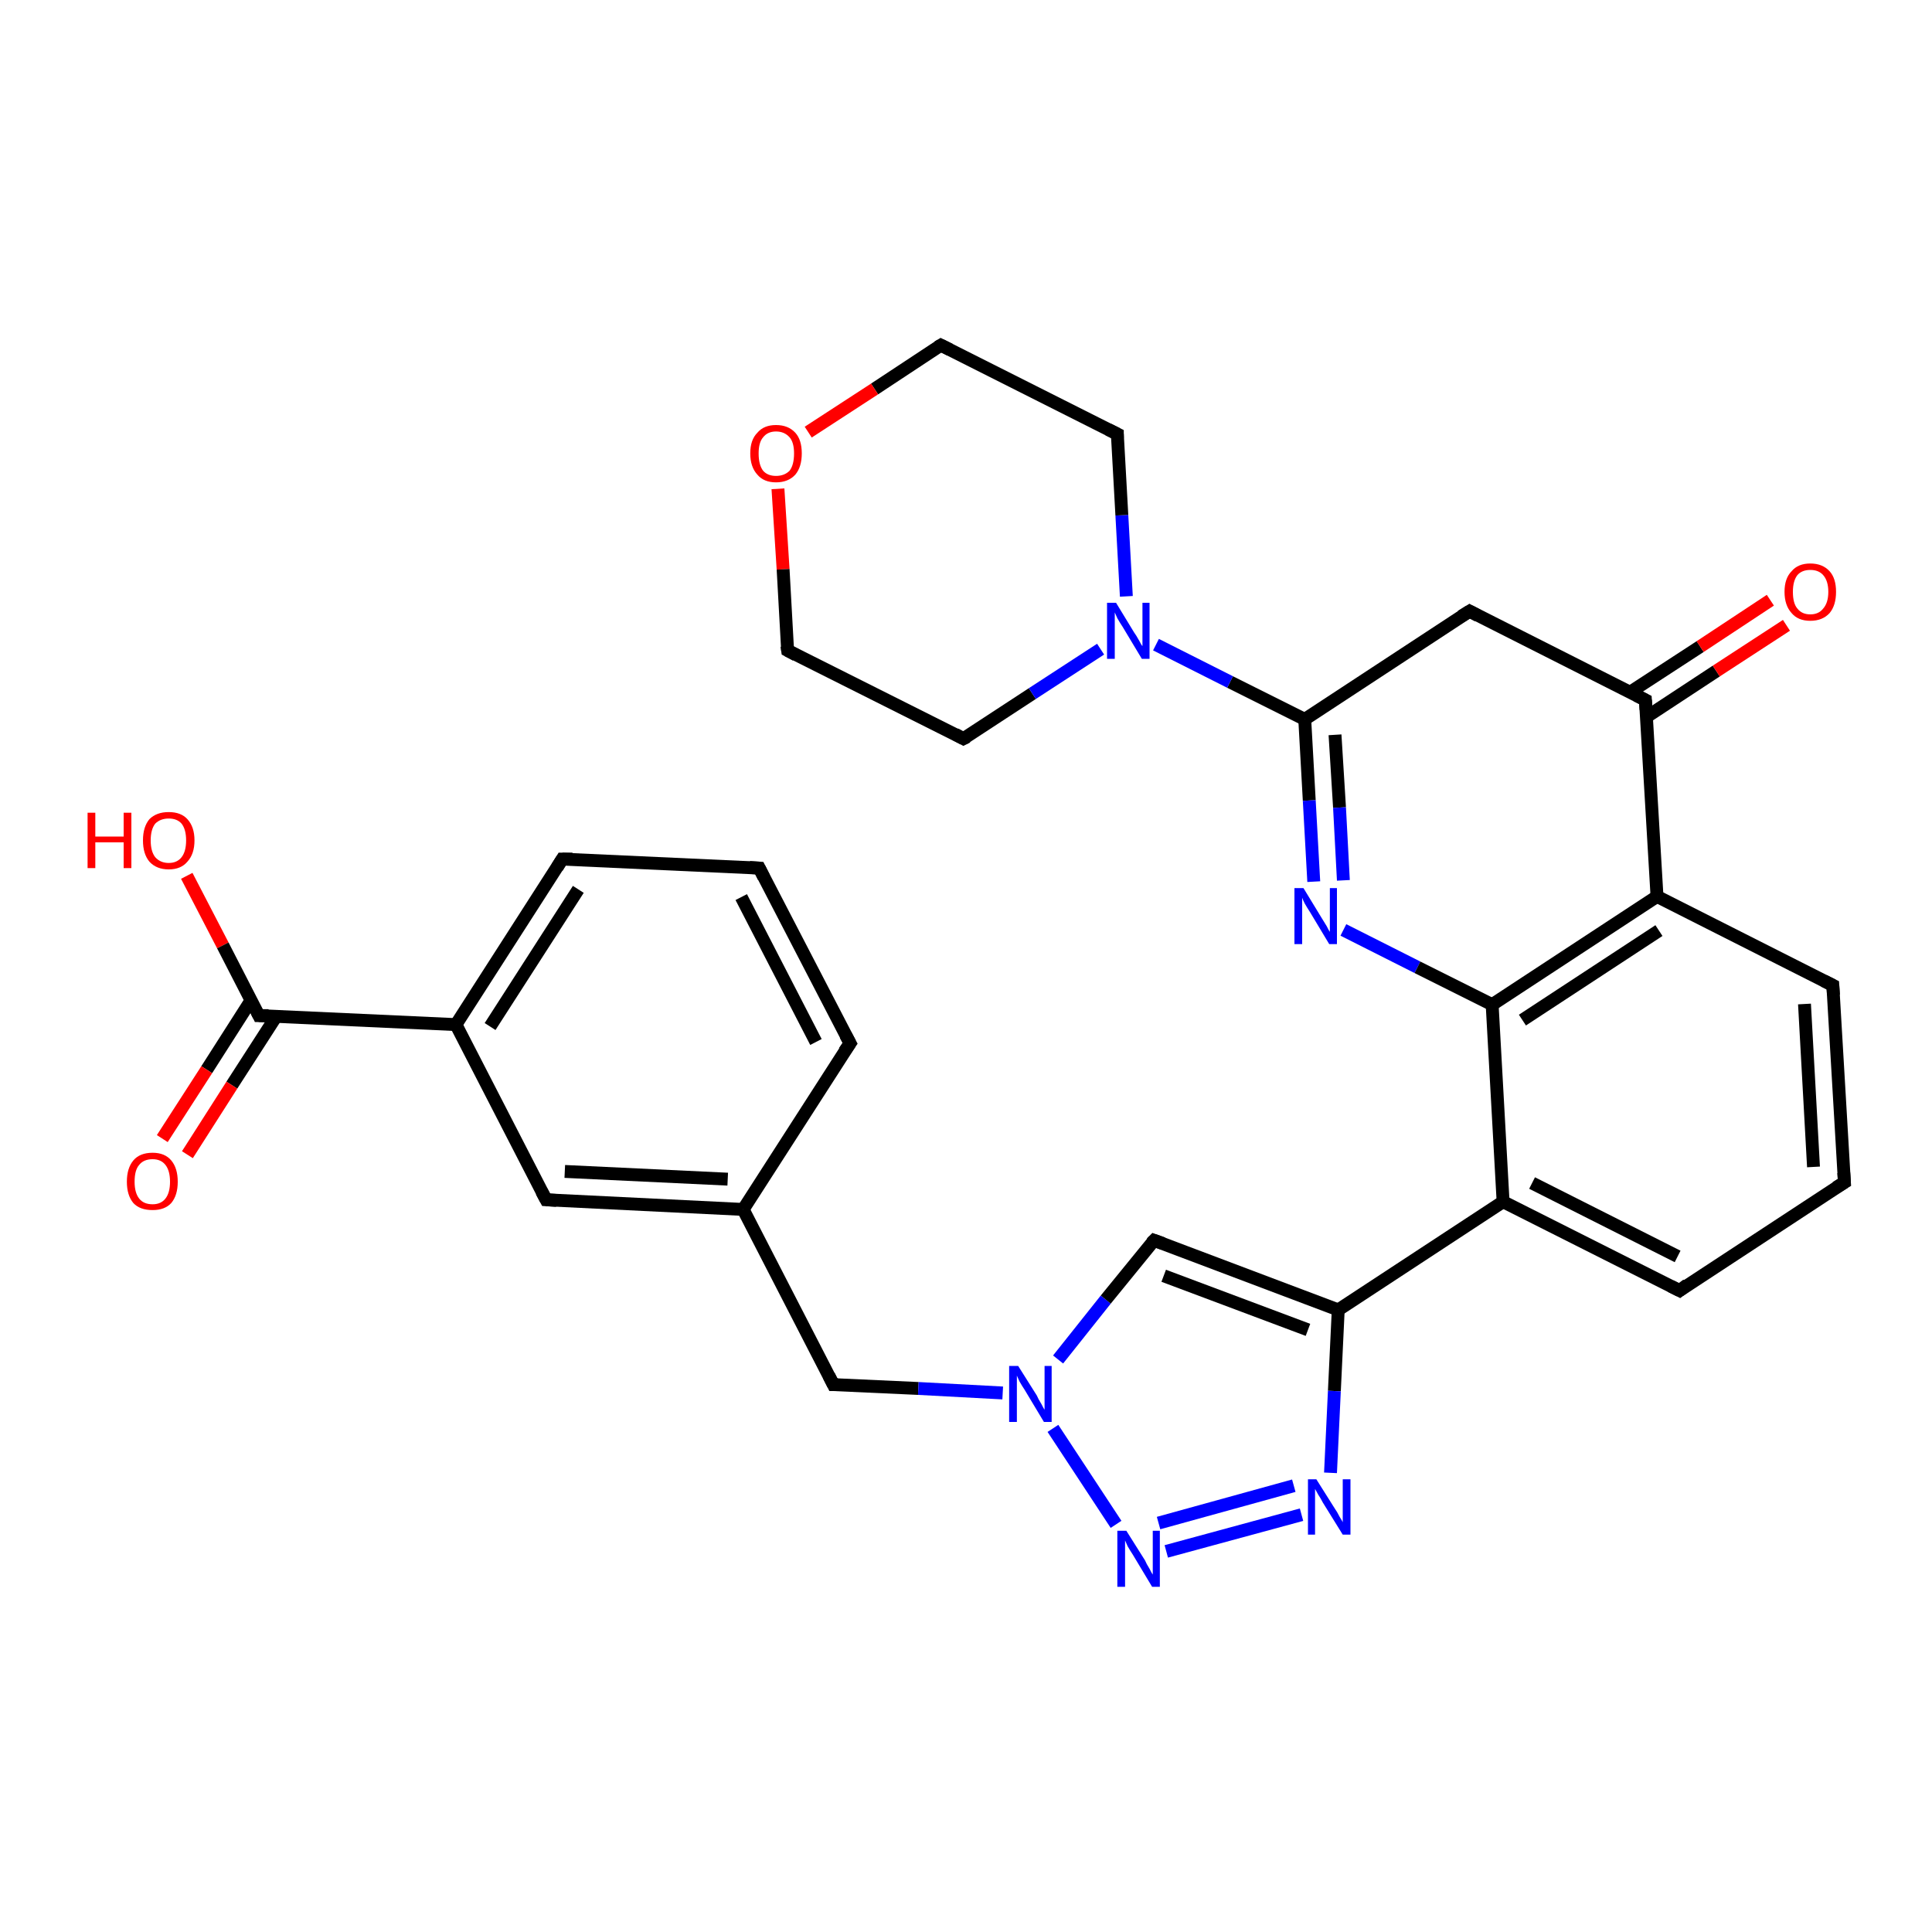 <?xml version='1.0' encoding='iso-8859-1'?>
<svg version='1.1' baseProfile='full'
              xmlns='http://www.w3.org/2000/svg'
                      xmlns:rdkit='http://www.rdkit.org/xml'
                      xmlns:xlink='http://www.w3.org/1999/xlink'
                  xml:space='preserve'
width='300px' height='300px' viewBox='0 0 300 300'>
<!-- END OF HEADER -->
<rect style='opacity:1.0;fill:#FFFFFF;stroke:none' width='300.0' height='300.0' x='0.0' y='0.0'> </rect>
<path class='bond-0 atom-0 atom-1' d='M 29.0,136.0 L 34.6,146.8' style='fill:none;fill-rule:evenodd;stroke:#FF0000;stroke-width:2.0px;stroke-linecap:butt;stroke-linejoin:miter;stroke-opacity:1' />
<path class='bond-0 atom-0 atom-1' d='M 34.6,146.8 L 40.2,157.7' style='fill:none;fill-rule:evenodd;stroke:#000000;stroke-width:2.0px;stroke-linecap:butt;stroke-linejoin:miter;stroke-opacity:1' />
<path class='bond-1 atom-1 atom-2' d='M 39.0,155.3 L 32.1,166.1' style='fill:none;fill-rule:evenodd;stroke:#000000;stroke-width:2.0px;stroke-linecap:butt;stroke-linejoin:miter;stroke-opacity:1' />
<path class='bond-1 atom-1 atom-2' d='M 32.1,166.1 L 25.2,176.8' style='fill:none;fill-rule:evenodd;stroke:#FF0000;stroke-width:2.0px;stroke-linecap:butt;stroke-linejoin:miter;stroke-opacity:1' />
<path class='bond-1 atom-1 atom-2' d='M 42.9,157.8 L 36.0,168.5' style='fill:none;fill-rule:evenodd;stroke:#000000;stroke-width:2.0px;stroke-linecap:butt;stroke-linejoin:miter;stroke-opacity:1' />
<path class='bond-1 atom-1 atom-2' d='M 36.0,168.5 L 29.1,179.3' style='fill:none;fill-rule:evenodd;stroke:#FF0000;stroke-width:2.0px;stroke-linecap:butt;stroke-linejoin:miter;stroke-opacity:1' />
<path class='bond-2 atom-1 atom-3' d='M 40.2,157.7 L 70.8,159.1' style='fill:none;fill-rule:evenodd;stroke:#000000;stroke-width:2.0px;stroke-linecap:butt;stroke-linejoin:miter;stroke-opacity:1' />
<path class='bond-3 atom-3 atom-4' d='M 70.8,159.1 L 87.3,133.4' style='fill:none;fill-rule:evenodd;stroke:#000000;stroke-width:2.0px;stroke-linecap:butt;stroke-linejoin:miter;stroke-opacity:1' />
<path class='bond-3 atom-3 atom-4' d='M 76.1,159.4 L 89.8,138.1' style='fill:none;fill-rule:evenodd;stroke:#000000;stroke-width:2.0px;stroke-linecap:butt;stroke-linejoin:miter;stroke-opacity:1' />
<path class='bond-4 atom-4 atom-5' d='M 87.3,133.4 L 117.9,134.8' style='fill:none;fill-rule:evenodd;stroke:#000000;stroke-width:2.0px;stroke-linecap:butt;stroke-linejoin:miter;stroke-opacity:1' />
<path class='bond-5 atom-5 atom-6' d='M 117.9,134.8 L 132.0,162.0' style='fill:none;fill-rule:evenodd;stroke:#000000;stroke-width:2.0px;stroke-linecap:butt;stroke-linejoin:miter;stroke-opacity:1' />
<path class='bond-5 atom-5 atom-6' d='M 115.1,139.3 L 126.7,161.8' style='fill:none;fill-rule:evenodd;stroke:#000000;stroke-width:2.0px;stroke-linecap:butt;stroke-linejoin:miter;stroke-opacity:1' />
<path class='bond-6 atom-6 atom-7' d='M 132.0,162.0 L 115.4,187.8' style='fill:none;fill-rule:evenodd;stroke:#000000;stroke-width:2.0px;stroke-linecap:butt;stroke-linejoin:miter;stroke-opacity:1' />
<path class='bond-7 atom-7 atom-8' d='M 115.4,187.8 L 129.4,215.0' style='fill:none;fill-rule:evenodd;stroke:#000000;stroke-width:2.0px;stroke-linecap:butt;stroke-linejoin:miter;stroke-opacity:1' />
<path class='bond-8 atom-8 atom-9' d='M 129.4,215.0 L 142.6,215.6' style='fill:none;fill-rule:evenodd;stroke:#000000;stroke-width:2.0px;stroke-linecap:butt;stroke-linejoin:miter;stroke-opacity:1' />
<path class='bond-8 atom-8 atom-9' d='M 142.6,215.6 L 155.7,216.3' style='fill:none;fill-rule:evenodd;stroke:#0000FF;stroke-width:2.0px;stroke-linecap:butt;stroke-linejoin:miter;stroke-opacity:1' />
<path class='bond-9 atom-9 atom-10' d='M 164.3,211.1 L 171.7,201.8' style='fill:none;fill-rule:evenodd;stroke:#0000FF;stroke-width:2.0px;stroke-linecap:butt;stroke-linejoin:miter;stroke-opacity:1' />
<path class='bond-9 atom-9 atom-10' d='M 171.7,201.8 L 179.2,192.6' style='fill:none;fill-rule:evenodd;stroke:#000000;stroke-width:2.0px;stroke-linecap:butt;stroke-linejoin:miter;stroke-opacity:1' />
<path class='bond-10 atom-10 atom-11' d='M 179.2,192.6 L 207.8,203.4' style='fill:none;fill-rule:evenodd;stroke:#000000;stroke-width:2.0px;stroke-linecap:butt;stroke-linejoin:miter;stroke-opacity:1' />
<path class='bond-10 atom-10 atom-11' d='M 180.7,198.1 L 203.1,206.5' style='fill:none;fill-rule:evenodd;stroke:#000000;stroke-width:2.0px;stroke-linecap:butt;stroke-linejoin:miter;stroke-opacity:1' />
<path class='bond-11 atom-11 atom-12' d='M 207.8,203.4 L 207.2,216.0' style='fill:none;fill-rule:evenodd;stroke:#000000;stroke-width:2.0px;stroke-linecap:butt;stroke-linejoin:miter;stroke-opacity:1' />
<path class='bond-11 atom-11 atom-12' d='M 207.2,216.0 L 206.6,228.7' style='fill:none;fill-rule:evenodd;stroke:#0000FF;stroke-width:2.0px;stroke-linecap:butt;stroke-linejoin:miter;stroke-opacity:1' />
<path class='bond-12 atom-12 atom-13' d='M 202.1,235.2 L 181.1,240.9' style='fill:none;fill-rule:evenodd;stroke:#0000FF;stroke-width:2.0px;stroke-linecap:butt;stroke-linejoin:miter;stroke-opacity:1' />
<path class='bond-12 atom-12 atom-13' d='M 200.9,230.7 L 179.9,236.5' style='fill:none;fill-rule:evenodd;stroke:#0000FF;stroke-width:2.0px;stroke-linecap:butt;stroke-linejoin:miter;stroke-opacity:1' />
<path class='bond-13 atom-11 atom-14' d='M 207.8,203.4 L 233.4,186.6' style='fill:none;fill-rule:evenodd;stroke:#000000;stroke-width:2.0px;stroke-linecap:butt;stroke-linejoin:miter;stroke-opacity:1' />
<path class='bond-14 atom-14 atom-15' d='M 233.4,186.6 L 260.8,200.4' style='fill:none;fill-rule:evenodd;stroke:#000000;stroke-width:2.0px;stroke-linecap:butt;stroke-linejoin:miter;stroke-opacity:1' />
<path class='bond-14 atom-14 atom-15' d='M 237.9,183.7 L 260.5,195.1' style='fill:none;fill-rule:evenodd;stroke:#000000;stroke-width:2.0px;stroke-linecap:butt;stroke-linejoin:miter;stroke-opacity:1' />
<path class='bond-15 atom-15 atom-16' d='M 260.8,200.4 L 286.4,183.6' style='fill:none;fill-rule:evenodd;stroke:#000000;stroke-width:2.0px;stroke-linecap:butt;stroke-linejoin:miter;stroke-opacity:1' />
<path class='bond-16 atom-16 atom-17' d='M 286.4,183.6 L 284.6,153.0' style='fill:none;fill-rule:evenodd;stroke:#000000;stroke-width:2.0px;stroke-linecap:butt;stroke-linejoin:miter;stroke-opacity:1' />
<path class='bond-16 atom-16 atom-17' d='M 281.6,181.2 L 280.2,155.9' style='fill:none;fill-rule:evenodd;stroke:#000000;stroke-width:2.0px;stroke-linecap:butt;stroke-linejoin:miter;stroke-opacity:1' />
<path class='bond-17 atom-17 atom-18' d='M 284.6,153.0 L 257.3,139.2' style='fill:none;fill-rule:evenodd;stroke:#000000;stroke-width:2.0px;stroke-linecap:butt;stroke-linejoin:miter;stroke-opacity:1' />
<path class='bond-18 atom-18 atom-19' d='M 257.3,139.2 L 255.5,108.7' style='fill:none;fill-rule:evenodd;stroke:#000000;stroke-width:2.0px;stroke-linecap:butt;stroke-linejoin:miter;stroke-opacity:1' />
<path class='bond-19 atom-19 atom-20' d='M 255.7,111.3 L 266.5,104.2' style='fill:none;fill-rule:evenodd;stroke:#000000;stroke-width:2.0px;stroke-linecap:butt;stroke-linejoin:miter;stroke-opacity:1' />
<path class='bond-19 atom-19 atom-20' d='M 266.5,104.2 L 277.4,97.1' style='fill:none;fill-rule:evenodd;stroke:#FF0000;stroke-width:2.0px;stroke-linecap:butt;stroke-linejoin:miter;stroke-opacity:1' />
<path class='bond-19 atom-19 atom-20' d='M 253.1,107.5 L 264.0,100.4' style='fill:none;fill-rule:evenodd;stroke:#000000;stroke-width:2.0px;stroke-linecap:butt;stroke-linejoin:miter;stroke-opacity:1' />
<path class='bond-19 atom-19 atom-20' d='M 264.0,100.4 L 274.9,93.2' style='fill:none;fill-rule:evenodd;stroke:#FF0000;stroke-width:2.0px;stroke-linecap:butt;stroke-linejoin:miter;stroke-opacity:1' />
<path class='bond-20 atom-19 atom-21' d='M 255.5,108.7 L 228.2,94.9' style='fill:none;fill-rule:evenodd;stroke:#000000;stroke-width:2.0px;stroke-linecap:butt;stroke-linejoin:miter;stroke-opacity:1' />
<path class='bond-21 atom-21 atom-22' d='M 228.2,94.9 L 202.6,111.7' style='fill:none;fill-rule:evenodd;stroke:#000000;stroke-width:2.0px;stroke-linecap:butt;stroke-linejoin:miter;stroke-opacity:1' />
<path class='bond-22 atom-22 atom-23' d='M 202.6,111.7 L 203.3,124.3' style='fill:none;fill-rule:evenodd;stroke:#000000;stroke-width:2.0px;stroke-linecap:butt;stroke-linejoin:miter;stroke-opacity:1' />
<path class='bond-22 atom-22 atom-23' d='M 203.3,124.3 L 204.0,136.9' style='fill:none;fill-rule:evenodd;stroke:#0000FF;stroke-width:2.0px;stroke-linecap:butt;stroke-linejoin:miter;stroke-opacity:1' />
<path class='bond-22 atom-22 atom-23' d='M 207.3,114.1 L 208.0,125.4' style='fill:none;fill-rule:evenodd;stroke:#000000;stroke-width:2.0px;stroke-linecap:butt;stroke-linejoin:miter;stroke-opacity:1' />
<path class='bond-22 atom-22 atom-23' d='M 208.0,125.4 L 208.6,136.7' style='fill:none;fill-rule:evenodd;stroke:#0000FF;stroke-width:2.0px;stroke-linecap:butt;stroke-linejoin:miter;stroke-opacity:1' />
<path class='bond-23 atom-23 atom-24' d='M 208.6,144.4 L 220.1,150.2' style='fill:none;fill-rule:evenodd;stroke:#0000FF;stroke-width:2.0px;stroke-linecap:butt;stroke-linejoin:miter;stroke-opacity:1' />
<path class='bond-23 atom-23 atom-24' d='M 220.1,150.2 L 231.7,156.0' style='fill:none;fill-rule:evenodd;stroke:#000000;stroke-width:2.0px;stroke-linecap:butt;stroke-linejoin:miter;stroke-opacity:1' />
<path class='bond-24 atom-22 atom-25' d='M 202.6,111.7 L 191.0,105.9' style='fill:none;fill-rule:evenodd;stroke:#000000;stroke-width:2.0px;stroke-linecap:butt;stroke-linejoin:miter;stroke-opacity:1' />
<path class='bond-24 atom-22 atom-25' d='M 191.0,105.9 L 179.5,100.1' style='fill:none;fill-rule:evenodd;stroke:#0000FF;stroke-width:2.0px;stroke-linecap:butt;stroke-linejoin:miter;stroke-opacity:1' />
<path class='bond-25 atom-25 atom-26' d='M 174.9,92.6 L 174.2,80.0' style='fill:none;fill-rule:evenodd;stroke:#0000FF;stroke-width:2.0px;stroke-linecap:butt;stroke-linejoin:miter;stroke-opacity:1' />
<path class='bond-25 atom-25 atom-26' d='M 174.2,80.0 L 173.5,67.4' style='fill:none;fill-rule:evenodd;stroke:#000000;stroke-width:2.0px;stroke-linecap:butt;stroke-linejoin:miter;stroke-opacity:1' />
<path class='bond-26 atom-26 atom-27' d='M 173.5,67.4 L 146.1,53.6' style='fill:none;fill-rule:evenodd;stroke:#000000;stroke-width:2.0px;stroke-linecap:butt;stroke-linejoin:miter;stroke-opacity:1' />
<path class='bond-27 atom-27 atom-28' d='M 146.1,53.6 L 135.8,60.4' style='fill:none;fill-rule:evenodd;stroke:#000000;stroke-width:2.0px;stroke-linecap:butt;stroke-linejoin:miter;stroke-opacity:1' />
<path class='bond-27 atom-27 atom-28' d='M 135.8,60.4 L 125.5,67.1' style='fill:none;fill-rule:evenodd;stroke:#FF0000;stroke-width:2.0px;stroke-linecap:butt;stroke-linejoin:miter;stroke-opacity:1' />
<path class='bond-28 atom-28 atom-29' d='M 120.8,75.9 L 121.6,88.4' style='fill:none;fill-rule:evenodd;stroke:#FF0000;stroke-width:2.0px;stroke-linecap:butt;stroke-linejoin:miter;stroke-opacity:1' />
<path class='bond-28 atom-28 atom-29' d='M 121.6,88.4 L 122.3,101.0' style='fill:none;fill-rule:evenodd;stroke:#000000;stroke-width:2.0px;stroke-linecap:butt;stroke-linejoin:miter;stroke-opacity:1' />
<path class='bond-29 atom-29 atom-30' d='M 122.3,101.0 L 149.6,114.7' style='fill:none;fill-rule:evenodd;stroke:#000000;stroke-width:2.0px;stroke-linecap:butt;stroke-linejoin:miter;stroke-opacity:1' />
<path class='bond-30 atom-7 atom-31' d='M 115.4,187.8 L 84.8,186.3' style='fill:none;fill-rule:evenodd;stroke:#000000;stroke-width:2.0px;stroke-linecap:butt;stroke-linejoin:miter;stroke-opacity:1' />
<path class='bond-30 atom-7 atom-31' d='M 113.0,183.1 L 87.7,181.9' style='fill:none;fill-rule:evenodd;stroke:#000000;stroke-width:2.0px;stroke-linecap:butt;stroke-linejoin:miter;stroke-opacity:1' />
<path class='bond-31 atom-31 atom-3' d='M 84.8,186.3 L 70.8,159.1' style='fill:none;fill-rule:evenodd;stroke:#000000;stroke-width:2.0px;stroke-linecap:butt;stroke-linejoin:miter;stroke-opacity:1' />
<path class='bond-32 atom-13 atom-9' d='M 173.3,236.7 L 163.5,221.8' style='fill:none;fill-rule:evenodd;stroke:#0000FF;stroke-width:2.0px;stroke-linecap:butt;stroke-linejoin:miter;stroke-opacity:1' />
<path class='bond-33 atom-24 atom-14' d='M 231.7,156.0 L 233.4,186.6' style='fill:none;fill-rule:evenodd;stroke:#000000;stroke-width:2.0px;stroke-linecap:butt;stroke-linejoin:miter;stroke-opacity:1' />
<path class='bond-34 atom-24 atom-18' d='M 231.7,156.0 L 257.3,139.2' style='fill:none;fill-rule:evenodd;stroke:#000000;stroke-width:2.0px;stroke-linecap:butt;stroke-linejoin:miter;stroke-opacity:1' />
<path class='bond-34 atom-24 atom-18' d='M 236.4,158.4 L 257.6,144.5' style='fill:none;fill-rule:evenodd;stroke:#000000;stroke-width:2.0px;stroke-linecap:butt;stroke-linejoin:miter;stroke-opacity:1' />
<path class='bond-35 atom-30 atom-25' d='M 149.6,114.7 L 160.3,107.7' style='fill:none;fill-rule:evenodd;stroke:#000000;stroke-width:2.0px;stroke-linecap:butt;stroke-linejoin:miter;stroke-opacity:1' />
<path class='bond-35 atom-30 atom-25' d='M 160.3,107.7 L 170.9,100.8' style='fill:none;fill-rule:evenodd;stroke:#0000FF;stroke-width:2.0px;stroke-linecap:butt;stroke-linejoin:miter;stroke-opacity:1' />
<path d='M 39.9,157.1 L 40.2,157.7 L 41.7,157.7' style='fill:none;stroke:#000000;stroke-width:2.0px;stroke-linecap:butt;stroke-linejoin:miter;stroke-opacity:1;' />
<path d='M 86.5,134.7 L 87.3,133.4 L 88.9,133.4' style='fill:none;stroke:#000000;stroke-width:2.0px;stroke-linecap:butt;stroke-linejoin:miter;stroke-opacity:1;' />
<path d='M 116.4,134.7 L 117.9,134.8 L 118.6,136.2' style='fill:none;stroke:#000000;stroke-width:2.0px;stroke-linecap:butt;stroke-linejoin:miter;stroke-opacity:1;' />
<path d='M 131.3,160.7 L 132.0,162.0 L 131.1,163.3' style='fill:none;stroke:#000000;stroke-width:2.0px;stroke-linecap:butt;stroke-linejoin:miter;stroke-opacity:1;' />
<path d='M 128.7,213.6 L 129.4,215.0 L 130.1,215.0' style='fill:none;stroke:#000000;stroke-width:2.0px;stroke-linecap:butt;stroke-linejoin:miter;stroke-opacity:1;' />
<path d='M 178.8,193.0 L 179.2,192.6 L 180.6,193.1' style='fill:none;stroke:#000000;stroke-width:2.0px;stroke-linecap:butt;stroke-linejoin:miter;stroke-opacity:1;' />
<path d='M 259.4,199.7 L 260.8,200.4 L 262.0,199.5' style='fill:none;stroke:#000000;stroke-width:2.0px;stroke-linecap:butt;stroke-linejoin:miter;stroke-opacity:1;' />
<path d='M 285.1,184.4 L 286.4,183.6 L 286.3,182.1' style='fill:none;stroke:#000000;stroke-width:2.0px;stroke-linecap:butt;stroke-linejoin:miter;stroke-opacity:1;' />
<path d='M 284.7,154.5 L 284.6,153.0 L 283.2,152.3' style='fill:none;stroke:#000000;stroke-width:2.0px;stroke-linecap:butt;stroke-linejoin:miter;stroke-opacity:1;' />
<path d='M 255.6,110.2 L 255.5,108.7 L 254.1,108.0' style='fill:none;stroke:#000000;stroke-width:2.0px;stroke-linecap:butt;stroke-linejoin:miter;stroke-opacity:1;' />
<path d='M 229.5,95.6 L 228.2,94.9 L 226.9,95.7' style='fill:none;stroke:#000000;stroke-width:2.0px;stroke-linecap:butt;stroke-linejoin:miter;stroke-opacity:1;' />
<path d='M 173.5,68.0 L 173.5,67.4 L 172.1,66.7' style='fill:none;stroke:#000000;stroke-width:2.0px;stroke-linecap:butt;stroke-linejoin:miter;stroke-opacity:1;' />
<path d='M 147.5,54.3 L 146.1,53.6 L 145.6,53.9' style='fill:none;stroke:#000000;stroke-width:2.0px;stroke-linecap:butt;stroke-linejoin:miter;stroke-opacity:1;' />
<path d='M 122.2,100.3 L 122.3,101.0 L 123.6,101.7' style='fill:none;stroke:#000000;stroke-width:2.0px;stroke-linecap:butt;stroke-linejoin:miter;stroke-opacity:1;' />
<path d='M 148.3,114.0 L 149.6,114.7 L 150.2,114.4' style='fill:none;stroke:#000000;stroke-width:2.0px;stroke-linecap:butt;stroke-linejoin:miter;stroke-opacity:1;' />
<path d='M 86.4,186.4 L 84.8,186.3 L 84.1,185.0' style='fill:none;stroke:#000000;stroke-width:2.0px;stroke-linecap:butt;stroke-linejoin:miter;stroke-opacity:1;' />
<path class='atom-0' d='M 13.6 126.2
L 14.8 126.2
L 14.8 129.9
L 19.2 129.9
L 19.2 126.2
L 20.4 126.2
L 20.4 134.8
L 19.2 134.8
L 19.2 130.8
L 14.8 130.8
L 14.8 134.8
L 13.6 134.8
L 13.6 126.2
' fill='#FF0000'/>
<path class='atom-0' d='M 22.2 130.5
Q 22.2 128.4, 23.2 127.2
Q 24.3 126.1, 26.2 126.1
Q 28.1 126.1, 29.1 127.2
Q 30.2 128.4, 30.2 130.5
Q 30.2 132.6, 29.1 133.8
Q 28.1 135.0, 26.2 135.0
Q 24.3 135.0, 23.2 133.8
Q 22.2 132.6, 22.2 130.5
M 26.2 134.0
Q 27.5 134.0, 28.2 133.1
Q 28.9 132.2, 28.9 130.5
Q 28.9 128.8, 28.2 127.9
Q 27.5 127.1, 26.2 127.1
Q 24.9 127.1, 24.1 127.9
Q 23.4 128.8, 23.4 130.5
Q 23.4 132.2, 24.1 133.1
Q 24.9 134.0, 26.2 134.0
' fill='#FF0000'/>
<path class='atom-2' d='M 19.7 183.5
Q 19.7 181.4, 20.7 180.2
Q 21.7 179.0, 23.7 179.0
Q 25.6 179.0, 26.6 180.2
Q 27.6 181.4, 27.6 183.5
Q 27.6 185.6, 26.6 186.8
Q 25.6 187.9, 23.7 187.9
Q 21.7 187.9, 20.7 186.8
Q 19.7 185.6, 19.7 183.5
M 23.7 187.0
Q 25.0 187.0, 25.7 186.1
Q 26.4 185.2, 26.4 183.5
Q 26.4 181.8, 25.7 180.9
Q 25.0 180.0, 23.7 180.0
Q 22.3 180.0, 21.6 180.9
Q 20.9 181.7, 20.9 183.5
Q 20.9 185.2, 21.6 186.1
Q 22.3 187.0, 23.7 187.0
' fill='#FF0000'/>
<path class='atom-9' d='M 158.1 212.1
L 161.0 216.7
Q 161.2 217.2, 161.7 218.0
Q 162.1 218.8, 162.2 218.9
L 162.2 212.1
L 163.3 212.1
L 163.3 220.8
L 162.1 220.8
L 159.1 215.8
Q 158.7 215.2, 158.3 214.5
Q 158.0 213.8, 157.9 213.6
L 157.9 220.8
L 156.7 220.8
L 156.7 212.1
L 158.1 212.1
' fill='#0000FF'/>
<path class='atom-12' d='M 204.4 229.7
L 207.3 234.3
Q 207.6 234.7, 208.0 235.5
Q 208.5 236.3, 208.5 236.4
L 208.5 229.7
L 209.7 229.7
L 209.7 238.3
L 208.5 238.3
L 205.4 233.3
Q 205.1 232.7, 204.7 232.1
Q 204.3 231.4, 204.2 231.2
L 204.2 238.3
L 203.1 238.3
L 203.1 229.7
L 204.4 229.7
' fill='#0000FF'/>
<path class='atom-13' d='M 174.9 237.7
L 177.8 242.3
Q 178.0 242.8, 178.5 243.6
Q 178.9 244.4, 179.0 244.5
L 179.0 237.7
L 180.1 237.7
L 180.1 246.4
L 178.9 246.4
L 175.9 241.4
Q 175.5 240.8, 175.1 240.1
Q 174.8 239.4, 174.7 239.2
L 174.7 246.4
L 173.5 246.4
L 173.5 237.7
L 174.9 237.7
' fill='#0000FF'/>
<path class='atom-20' d='M 277.1 91.9
Q 277.1 89.8, 278.2 88.7
Q 279.2 87.5, 281.1 87.5
Q 283.0 87.5, 284.1 88.7
Q 285.1 89.8, 285.1 91.9
Q 285.1 94.0, 284.1 95.2
Q 283.0 96.4, 281.1 96.4
Q 279.2 96.4, 278.2 95.2
Q 277.1 94.0, 277.1 91.9
M 281.1 95.4
Q 282.4 95.4, 283.1 94.5
Q 283.9 93.6, 283.9 91.9
Q 283.9 90.2, 283.1 89.3
Q 282.4 88.5, 281.1 88.5
Q 279.8 88.5, 279.1 89.3
Q 278.4 90.2, 278.4 91.9
Q 278.4 93.7, 279.1 94.5
Q 279.8 95.4, 281.1 95.4
' fill='#FF0000'/>
<path class='atom-23' d='M 202.4 137.9
L 205.2 142.5
Q 205.5 143.0, 206.0 143.8
Q 206.4 144.6, 206.5 144.7
L 206.5 137.9
L 207.6 137.9
L 207.6 146.6
L 206.4 146.6
L 203.4 141.6
Q 203.0 141.0, 202.6 140.3
Q 202.3 139.7, 202.2 139.4
L 202.2 146.6
L 201.0 146.6
L 201.0 137.9
L 202.4 137.9
' fill='#0000FF'/>
<path class='atom-25' d='M 173.3 93.6
L 176.1 98.2
Q 176.4 98.6, 176.9 99.5
Q 177.3 100.3, 177.4 100.3
L 177.4 93.6
L 178.5 93.6
L 178.5 102.3
L 177.3 102.3
L 174.3 97.3
Q 173.9 96.7, 173.5 96.0
Q 173.2 95.3, 173.1 95.1
L 173.1 102.3
L 171.9 102.3
L 171.9 93.6
L 173.3 93.6
' fill='#0000FF'/>
<path class='atom-28' d='M 116.5 70.4
Q 116.5 68.3, 117.6 67.2
Q 118.6 66.0, 120.5 66.0
Q 122.4 66.0, 123.5 67.2
Q 124.5 68.3, 124.5 70.4
Q 124.5 72.5, 123.5 73.7
Q 122.4 74.9, 120.5 74.9
Q 118.6 74.9, 117.6 73.7
Q 116.5 72.5, 116.5 70.4
M 120.5 73.9
Q 121.8 73.9, 122.6 73.1
Q 123.3 72.2, 123.3 70.4
Q 123.3 68.7, 122.6 67.9
Q 121.8 67.0, 120.5 67.0
Q 119.2 67.0, 118.5 67.9
Q 117.8 68.7, 117.8 70.4
Q 117.8 72.2, 118.5 73.1
Q 119.2 73.9, 120.5 73.9
' fill='#FF0000'/>
</svg>
